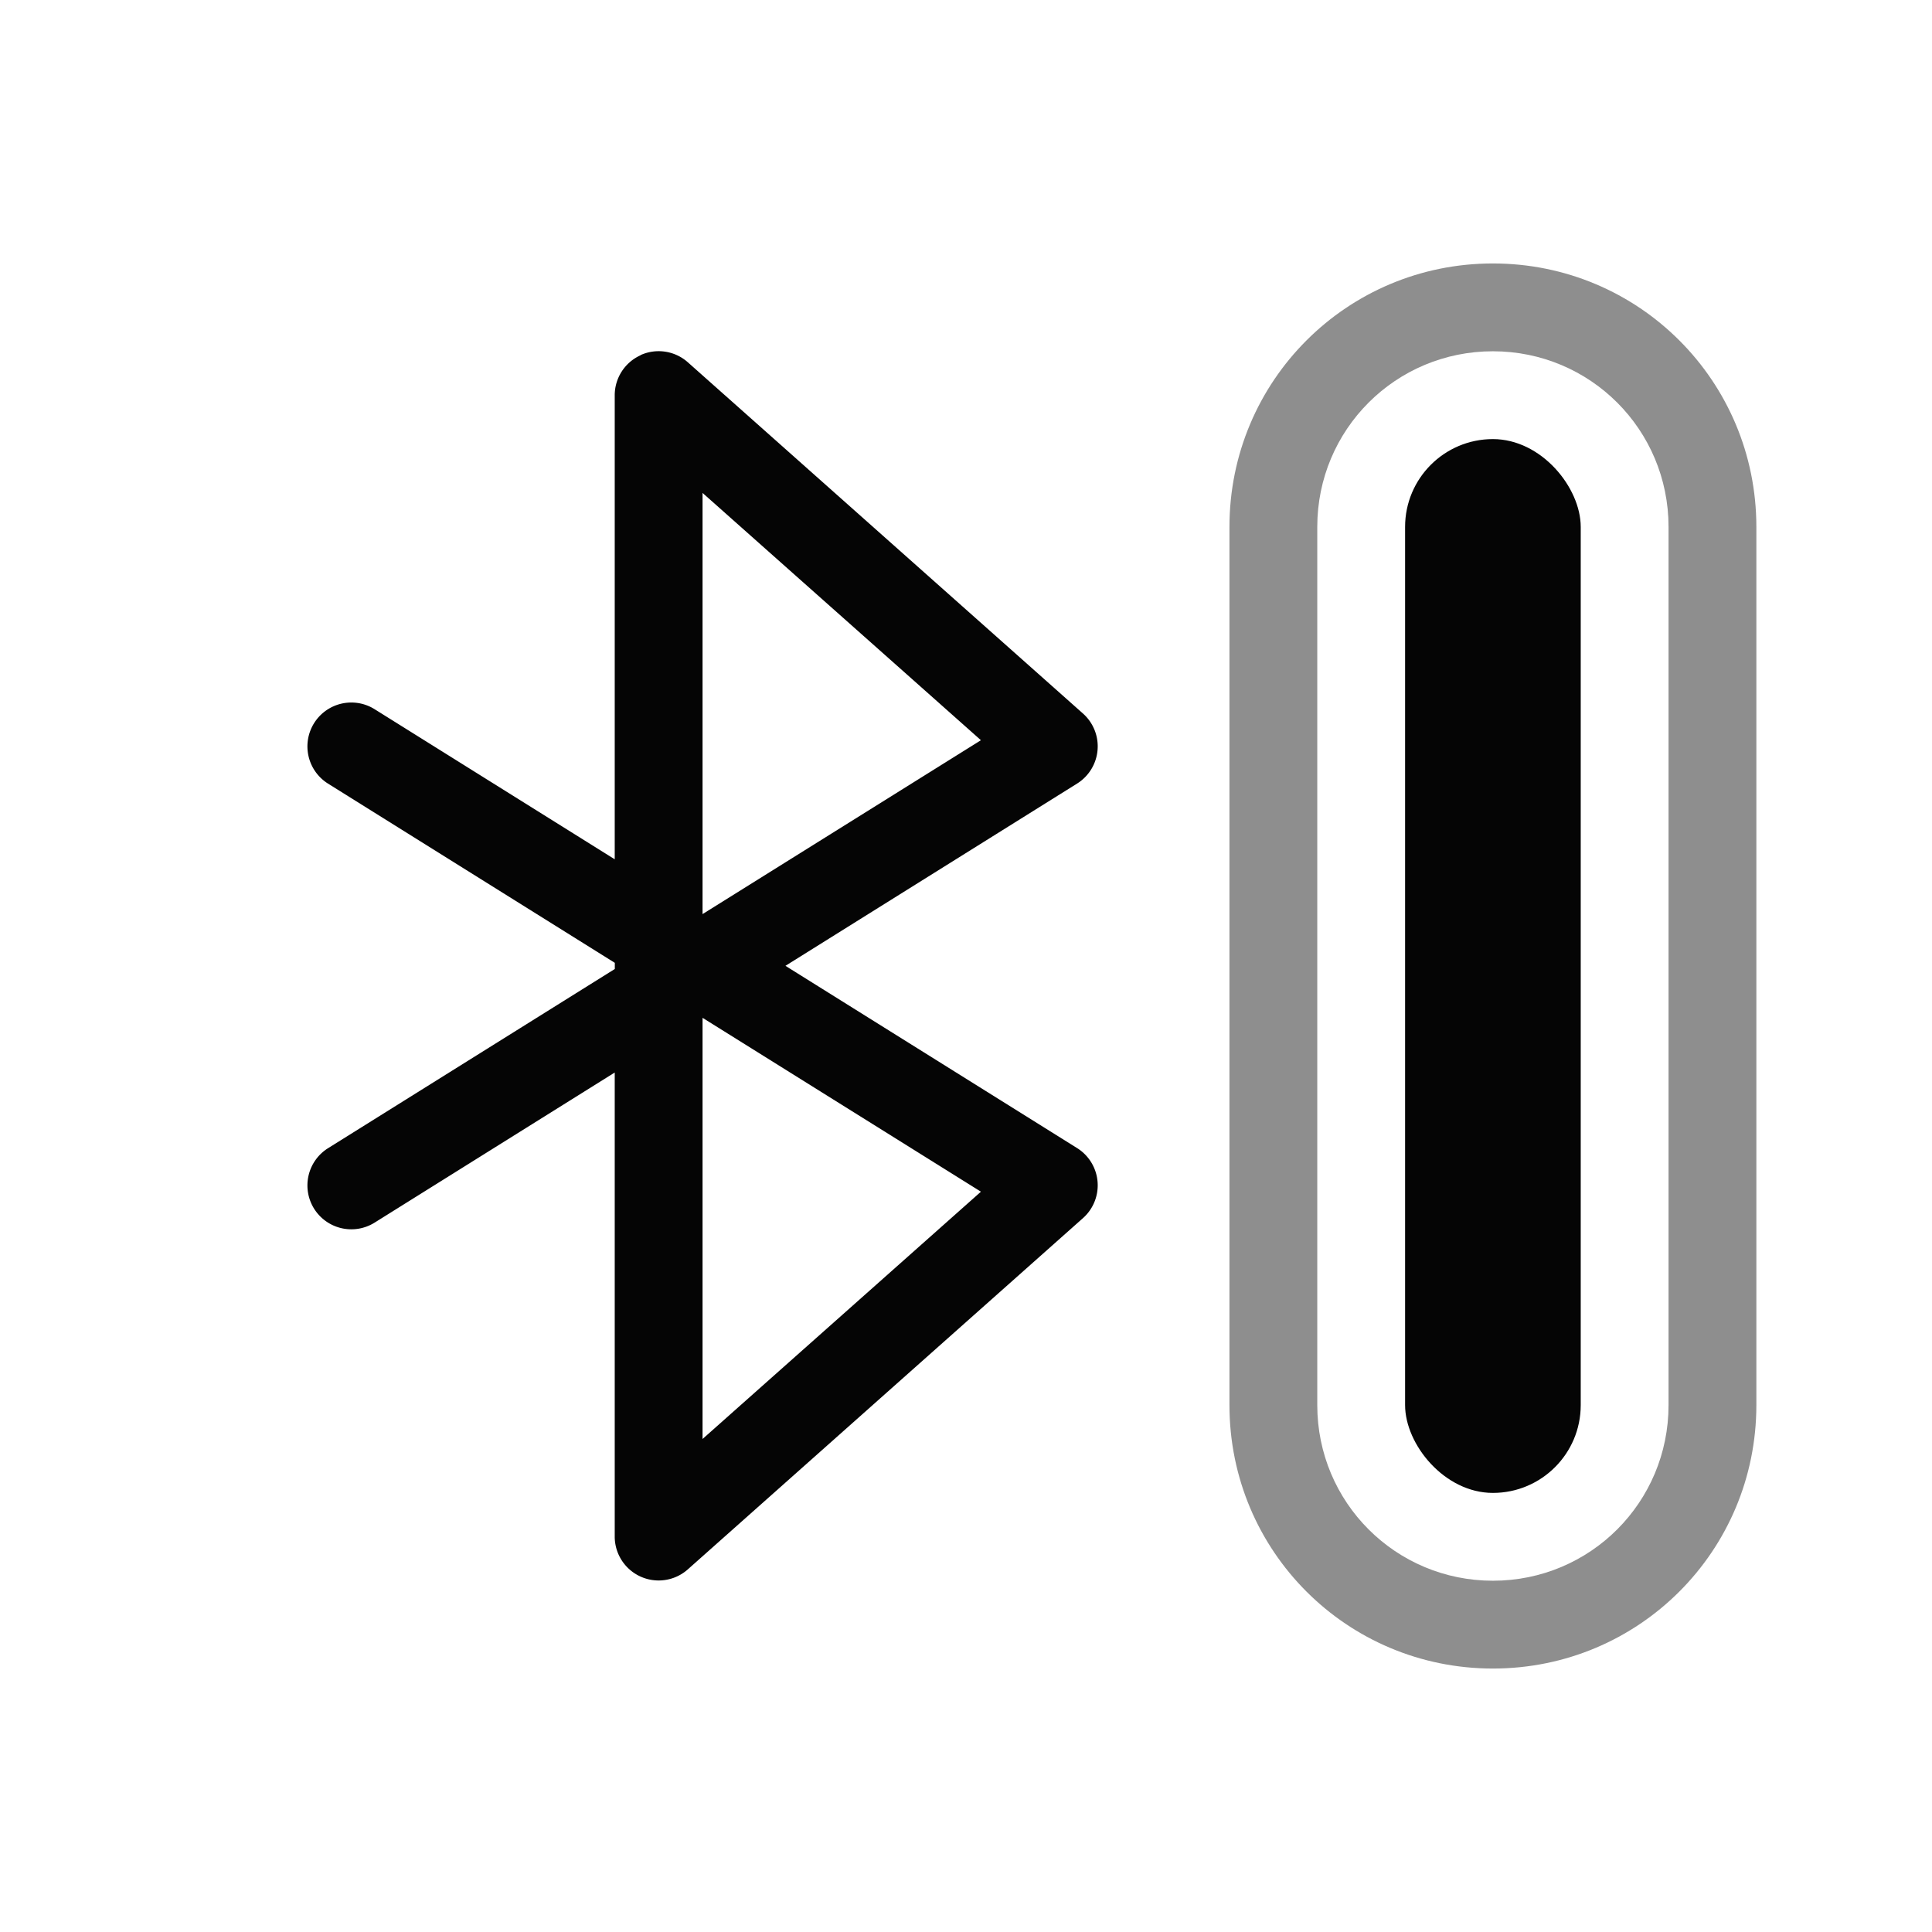 <?xml version="1.0" encoding="UTF-8"?>
<svg width="22" height="22" version="1.1" xmlns="http://www.w3.org/2000/svg">
 <style id="current-color-scheme" type="text/css">.ColorScheme-Text {
        color:#050505;
      }</style>
 <path class="ColorScheme-Text" d="m7.295 4.045a0.5 0.5 0 0 0-0.295 0.455v5.285l-2.734-1.709a0.5 0.5 0 0 0-0.689 0.158 0.5 0.5 0 0 0 0.158 0.689l3.266 2.041v0.07l-3.266 2.041a0.5 0.5 0 0 0-0.158 0.689 0.5 0.5 0 0 0 0.689 0.158l2.734-1.709v5.285a0.5 0.5 0 0 0 0.832 0.373l4.5-4a0.5 0.5 0 0 0-0.066-0.797l-3.322-2.076 3.322-2.076a0.5 0.5 0 0 0 0.066-0.797l-4.5-4a0.5 0.5 0 0 0-0.537-0.082zm0.705 1.568 3.17 2.816-3.17 1.98zm0 5.977 3.17 1.98-3.17 2.816z" fill="currentColor"/>
 <path class="ColorScheme-Text" d="m17 3c-1.662 0-3 1.338-3 3v10c0 1.662 1.338 3 3 3s3-1.338 3-3v-10c0-1.662-1.338-3-3-3zm0 1c1.108 0 2 0.892 2 2v10c0 1.108-0.892 2-2 2s-2-0.892-2-2v-10c0-1.108 0.892-2 2-2z" fill="currentColor" opacity=".45"/>
 <rect class="ColorScheme-Text" x="16" y="5" width="2" height="12" rx="1" ry="1" fill="currentColor"/>
</svg>
